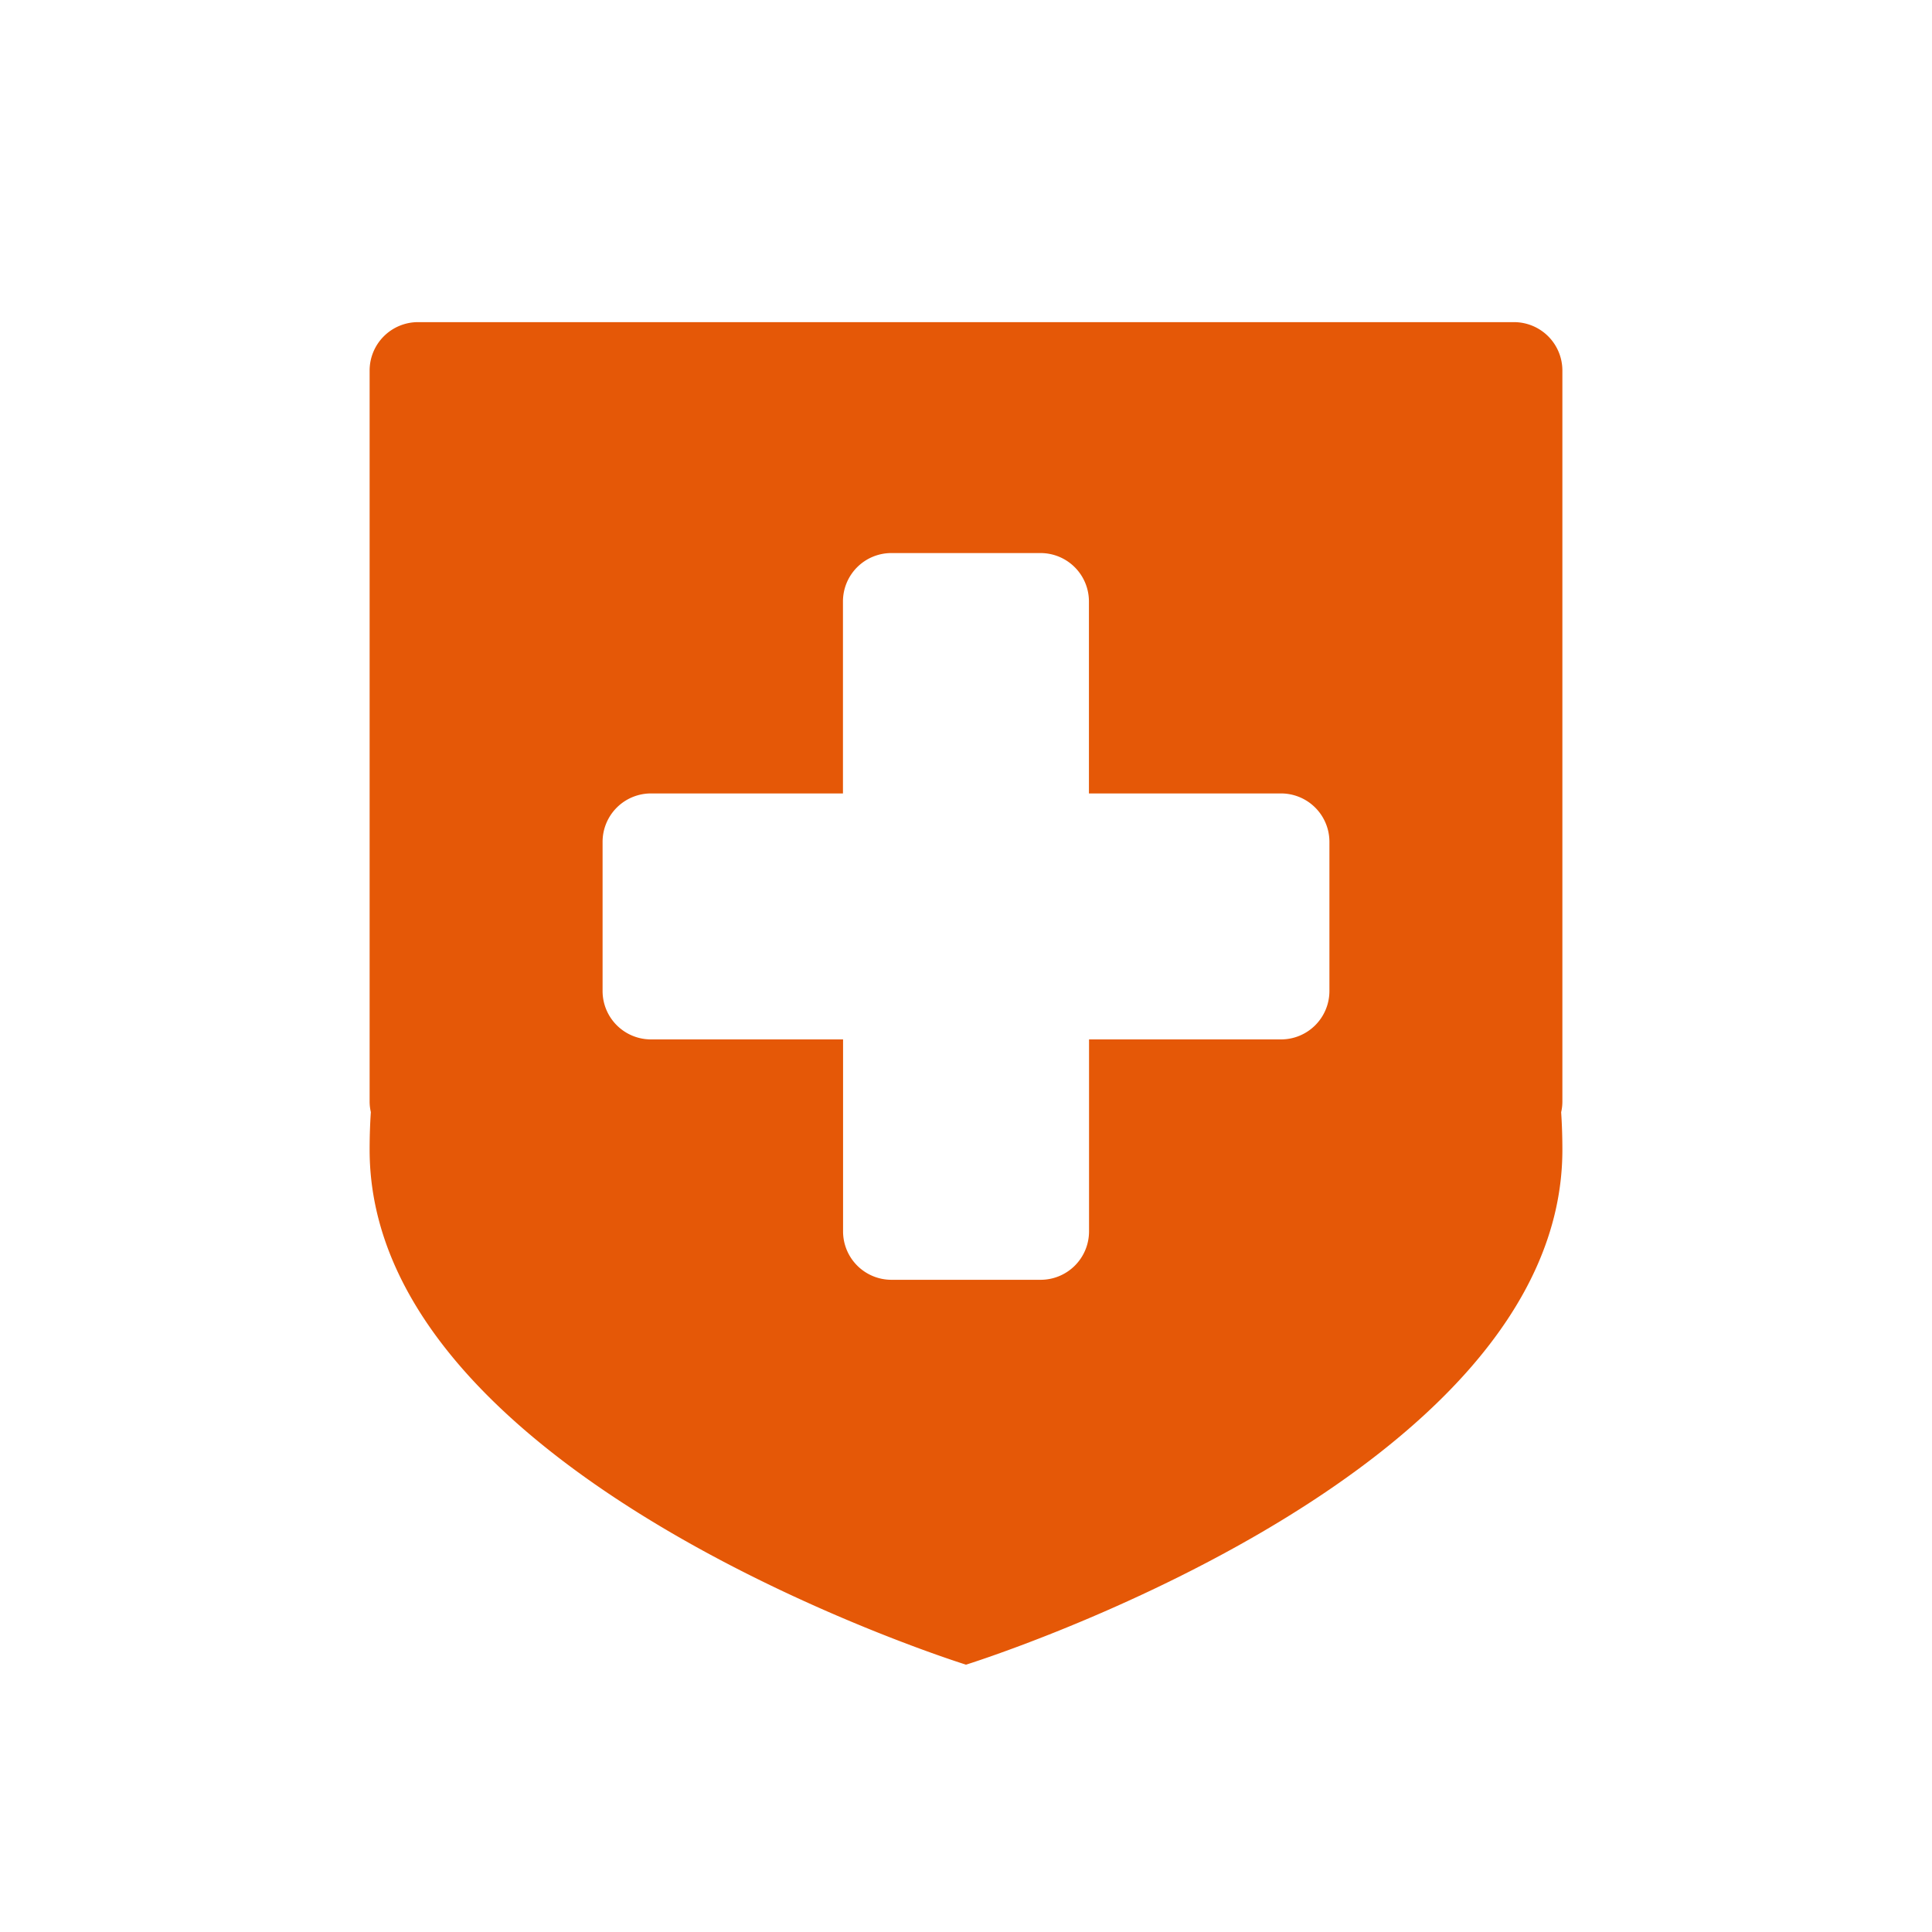 <!DOCTYPE svg PUBLIC "-//W3C//DTD SVG 1.1//EN" "http://www.w3.org/Graphics/SVG/1.1/DTD/svg11.dtd">
<!-- Uploaded to: SVG Repo, www.svgrepo.com, Transformed by: SVG Repo Mixer Tools -->
<svg fill="#E55807" width="800px" height="800px" viewBox="-3 0 19 19" xmlns="http://www.w3.org/2000/svg" class="cf-icon-svg">
<g id="SVGRepo_bgCarrier" stroke-width="0"/>
<g id="SVGRepo_tracerCarrier" stroke-linecap="round" stroke-linejoin="round"/>
<g id="SVGRepo_iconCarrier">
<path d="M12.365 10.832a.473.473 0 0 1-.012.106q.012.179.012.37c0 3.239-5.865 5.063-5.865 5.063S.635 14.547.635 11.307q0-.19.012-.37a.473.473 0 0 1-.012-.105V3.643a.476.476 0 0 1 .475-.475h10.78a.476.476 0 0 1 .475.475zm-2.291-2.554a.476.476 0 0 0-.475-.475h-1.89v-1.89a.476.476 0 0 0-.474-.474h-1.47a.476.476 0 0 0-.475.475v1.889H3.401a.476.476 0 0 0-.475.475v1.47a.476.476 0 0 0 .475.474h1.89v1.889a.476.476 0 0 0 .474.475h1.47a.476.476 0 0 0 .475-.475v-1.889h1.889a.476.476 0 0 0 .475-.475z"/>
</g>
</svg>
